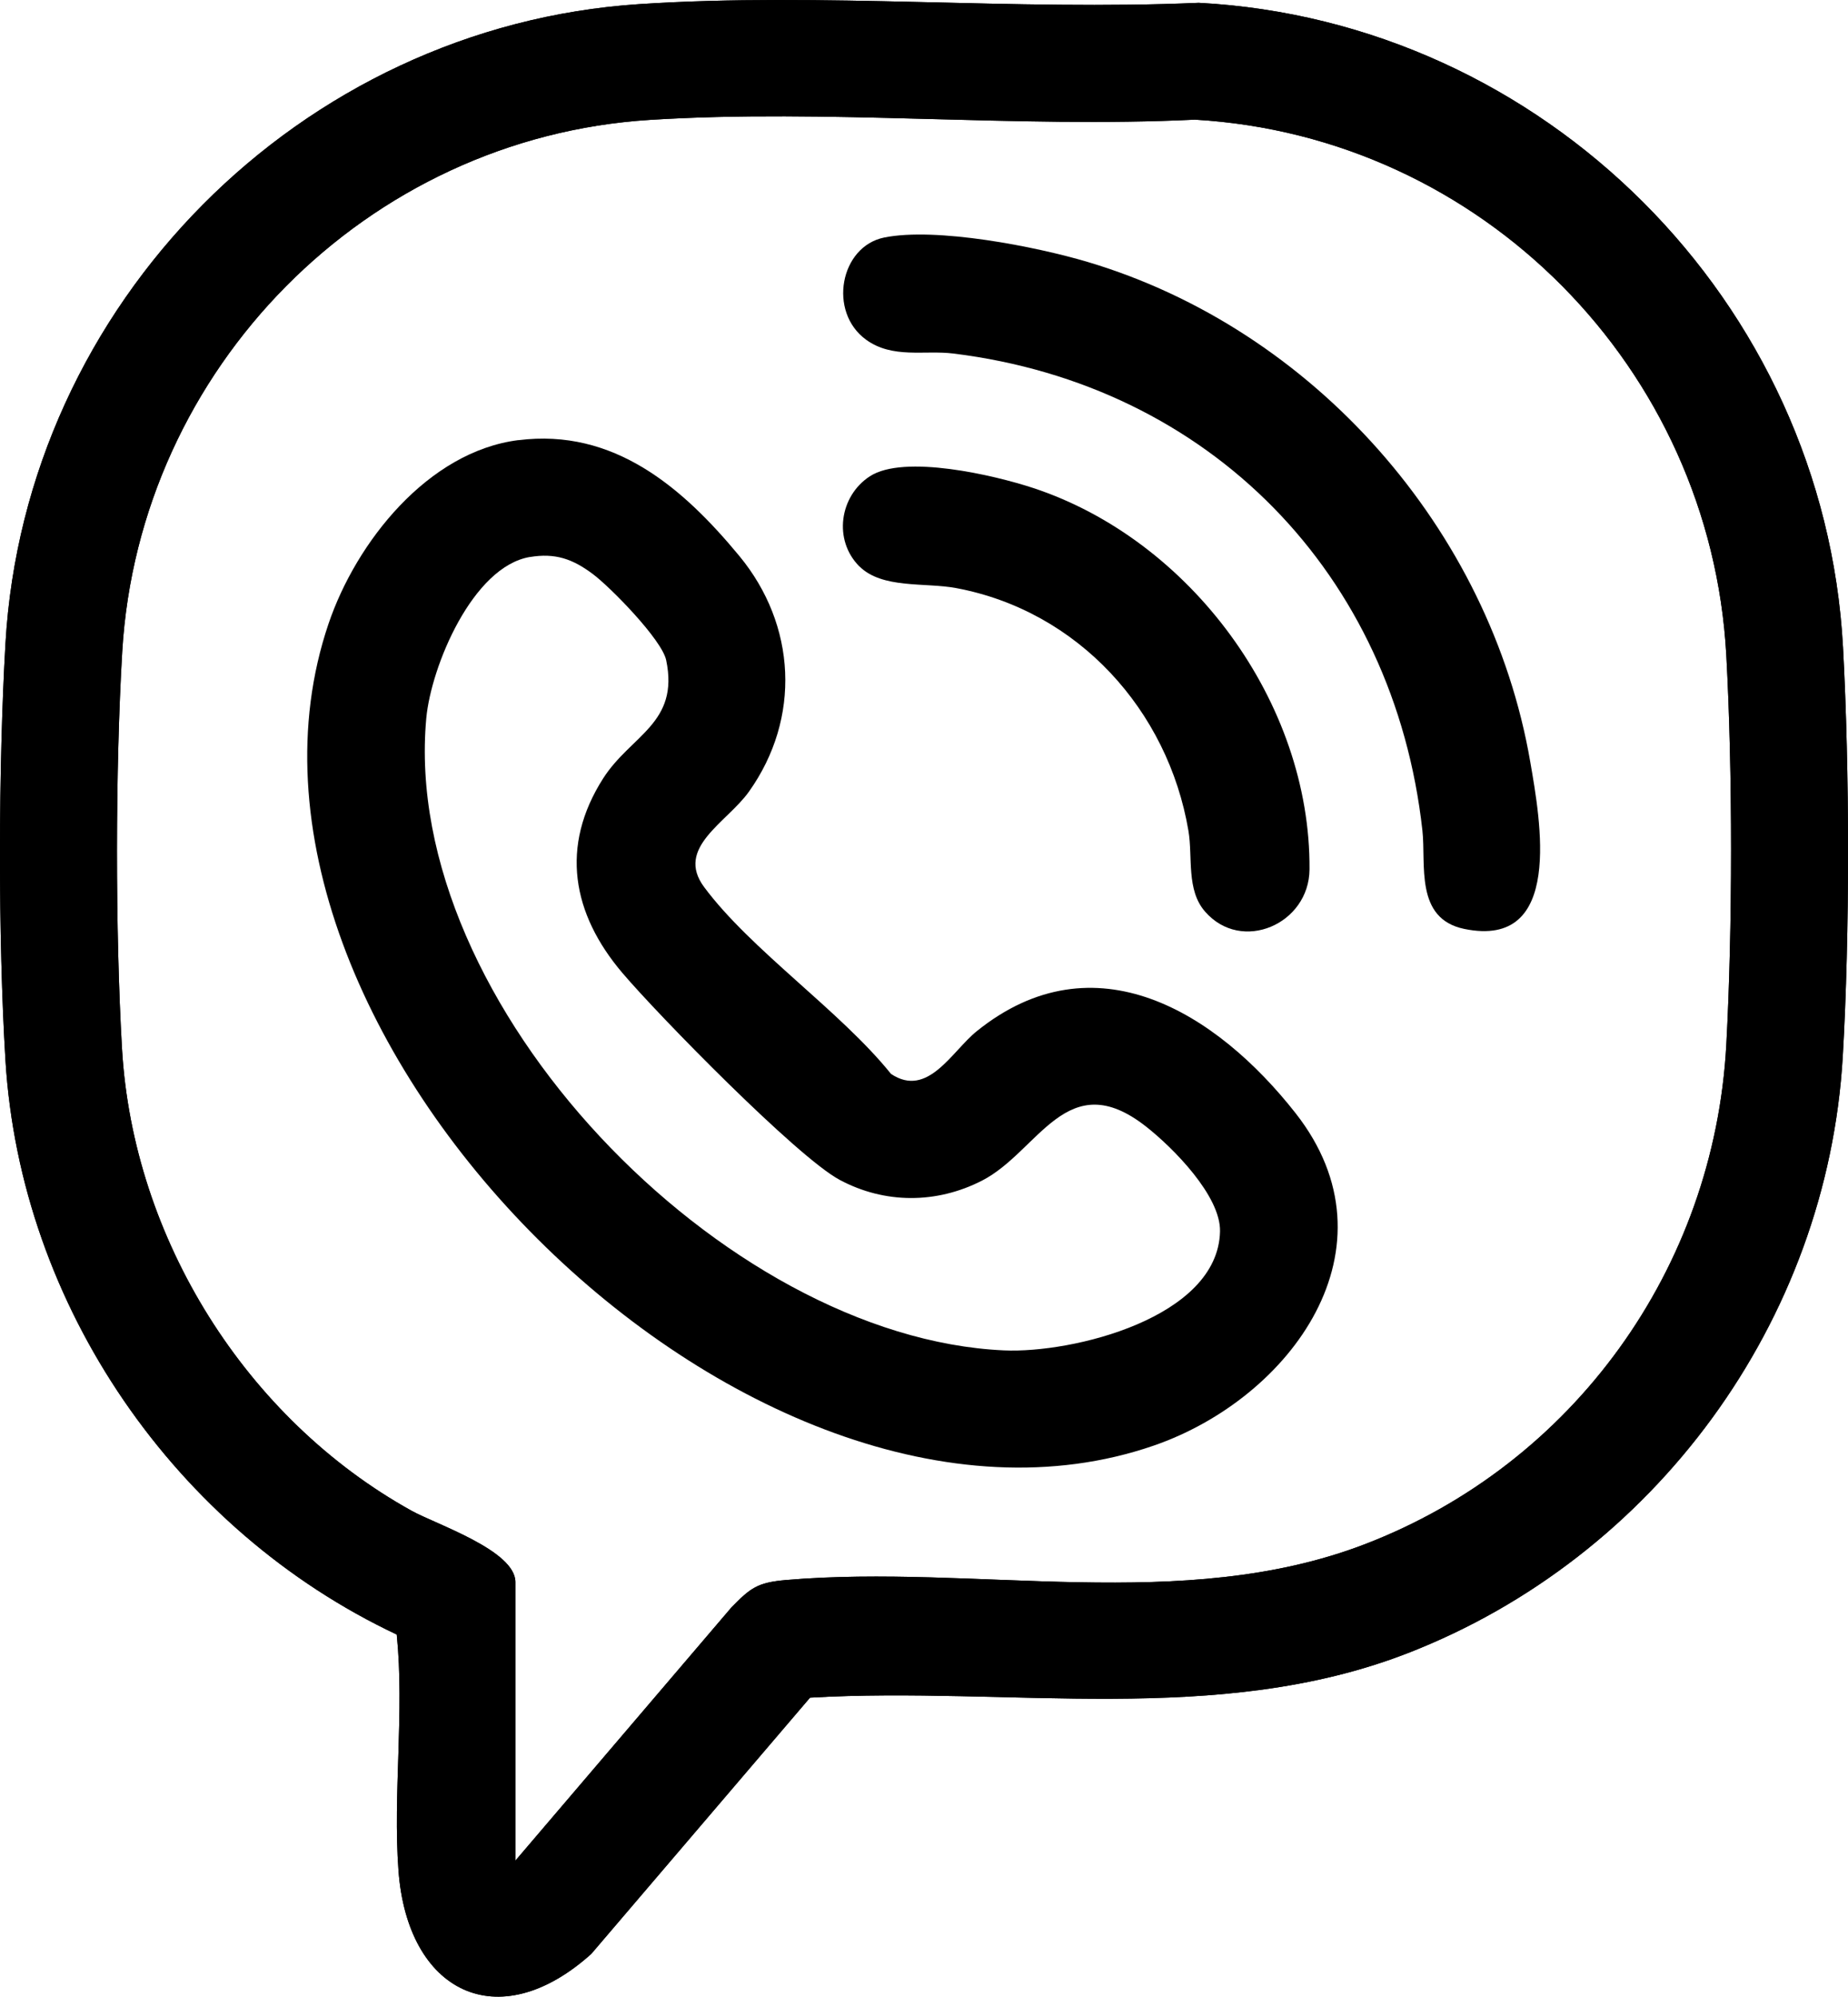 <svg id="Layer_1" data-name="Layer 1" xmlns="http://www.w3.org/2000/svg" viewBox="0 0 237.04 255.97">
  <path d="M81.98.53c23.47-1.54,48.18.87,71.78-.17,44.28,2.35,80.24,38.32,82.64,82.62.85,15.64.88,36.81-.03,52.43-1.97,34.04-24.18,64.23-55.79,76.51-24.4,9.48-51.08,4.22-76.68,5.71l-28.06,32.85c-12,10.77-23.59,4.86-24.73-10.71-.72-9.81.78-20.35-.22-30.23C22.52,196.17,2.63,167.45.7,135.92c-.96-15.72-.91-37.66,0-53.41C3.21,38.97,38.52,3.39,81.98.53ZM66.11,238.52l27.71-32.46c2.44-2.49,3.32-3.19,6.98-3.51,24.44-2.09,50.89,4.39,74.29-4.6,26.71-10.26,44.78-35.32,46.34-64,.81-14.94.82-35.03,0-49.97-2.02-36.74-31.34-66.5-68.16-68.64-22.93,1.11-47.14-1.41-69.92.03C46.99,17.66,17.84,47.24,15.68,83.51c-.89,15.01-.9,35.92-.03,50.94,1.42,24.34,15.91,47.45,37.14,59.22,3.18,1.76,13.32,5.09,13.32,9.15v35.69Z"/>
  <path d="M66.49,56.43c12.23-1.55,21.06,6.04,28.34,14.84,7.31,8.84,7.95,20.78,1.24,30.21-2.83,3.98-9.51,7.18-5.75,12.24,6,8.08,17.45,15.85,23.97,23.95,4.72,3.15,7.8-2.91,11-5.48,15.11-12.17,30.77-2.37,40.89,10.51,13.55,17.25-.58,36.54-18.2,42.62-51.91,17.9-123.46-53.36-105.85-105.33,3.54-10.47,12.74-22.1,24.36-23.57ZM67.97,71.4c-7.35,1.24-12.67,14.01-13.29,20.66-3.37,36.66,38.12,79.44,74.09,81.05,8.82.4,27.46-4.19,27.72-15.24.11-4.56-6.05-10.76-9.5-13.46-10.15-7.96-13.73,3.2-21.03,6.94-5.82,2.98-12.47,3-18.26-.1-5.47-2.93-23.27-21.11-27.88-26.54-6.43-7.57-8.02-16.21-2.45-24.93,3.55-5.55,9.78-7.04,8.08-15.15-.55-2.62-7.13-9.34-9.42-11.05-2.57-1.92-4.8-2.72-8.08-2.17Z"/>
  <path d="M113.41,30.45c6.66-1.35,19.44,1.15,26.1,3.13,28.96,8.62,51.63,34.28,56.77,64.06,1.29,7.48,4.34,24.09-8.47,21.44-6.37-1.32-4.88-8.29-5.36-12.61-3.64-32.89-27.25-57.1-60.17-61.15-3.7-.46-7.79.7-11.2-1.78-4.9-3.57-3.32-11.94,2.33-13.09Z"/>
  <path d="M110.22,72.6c-3.35-3.36-2.55-9,1.35-11.54,4.4-2.86,16-.13,20.93,1.49,20.16,6.63,35.62,27.47,35.47,48.9-.05,7.02-8.72,10.79-13.4,5.41-2.43-2.78-1.56-6.96-2.13-10.35-2.62-15.47-14.17-28.2-29.79-31.12-3.99-.75-9.5.13-12.43-2.8Z"/>
  <path d="M81.98.53c23.47-1.54,48.18.87,71.78-.17,44.28,2.35,80.24,38.32,82.64,82.62.85,15.64.88,36.81-.03,52.43-1.97,34.04-24.18,64.23-55.79,76.51-24.4,9.48-51.08,4.22-76.68,5.71l-28.06,32.85c-12,10.77-23.59,4.86-24.73-10.71-.72-9.81.78-20.35-.22-30.23C22.52,196.17,2.63,167.45.7,135.92c-.96-15.72-.91-37.66,0-53.41C3.21,38.97,38.52,3.39,81.98.53ZM66.11,238.52l27.71-32.46c2.44-2.49,3.32-3.19,6.98-3.51,24.44-2.09,50.89,4.39,74.29-4.6,26.71-10.26,44.78-35.32,46.34-64,.81-14.94.82-35.03,0-49.97-2.02-36.74-31.34-66.5-68.16-68.64-22.93,1.11-47.14-1.41-69.92.03C46.99,17.66,17.84,47.24,15.68,83.51c-.89,15.01-.9,35.92-.03,50.94,1.42,24.34,15.91,47.45,37.14,59.22,3.18,1.76,13.32,5.09,13.32,9.15v35.69Z"/>
</svg>
